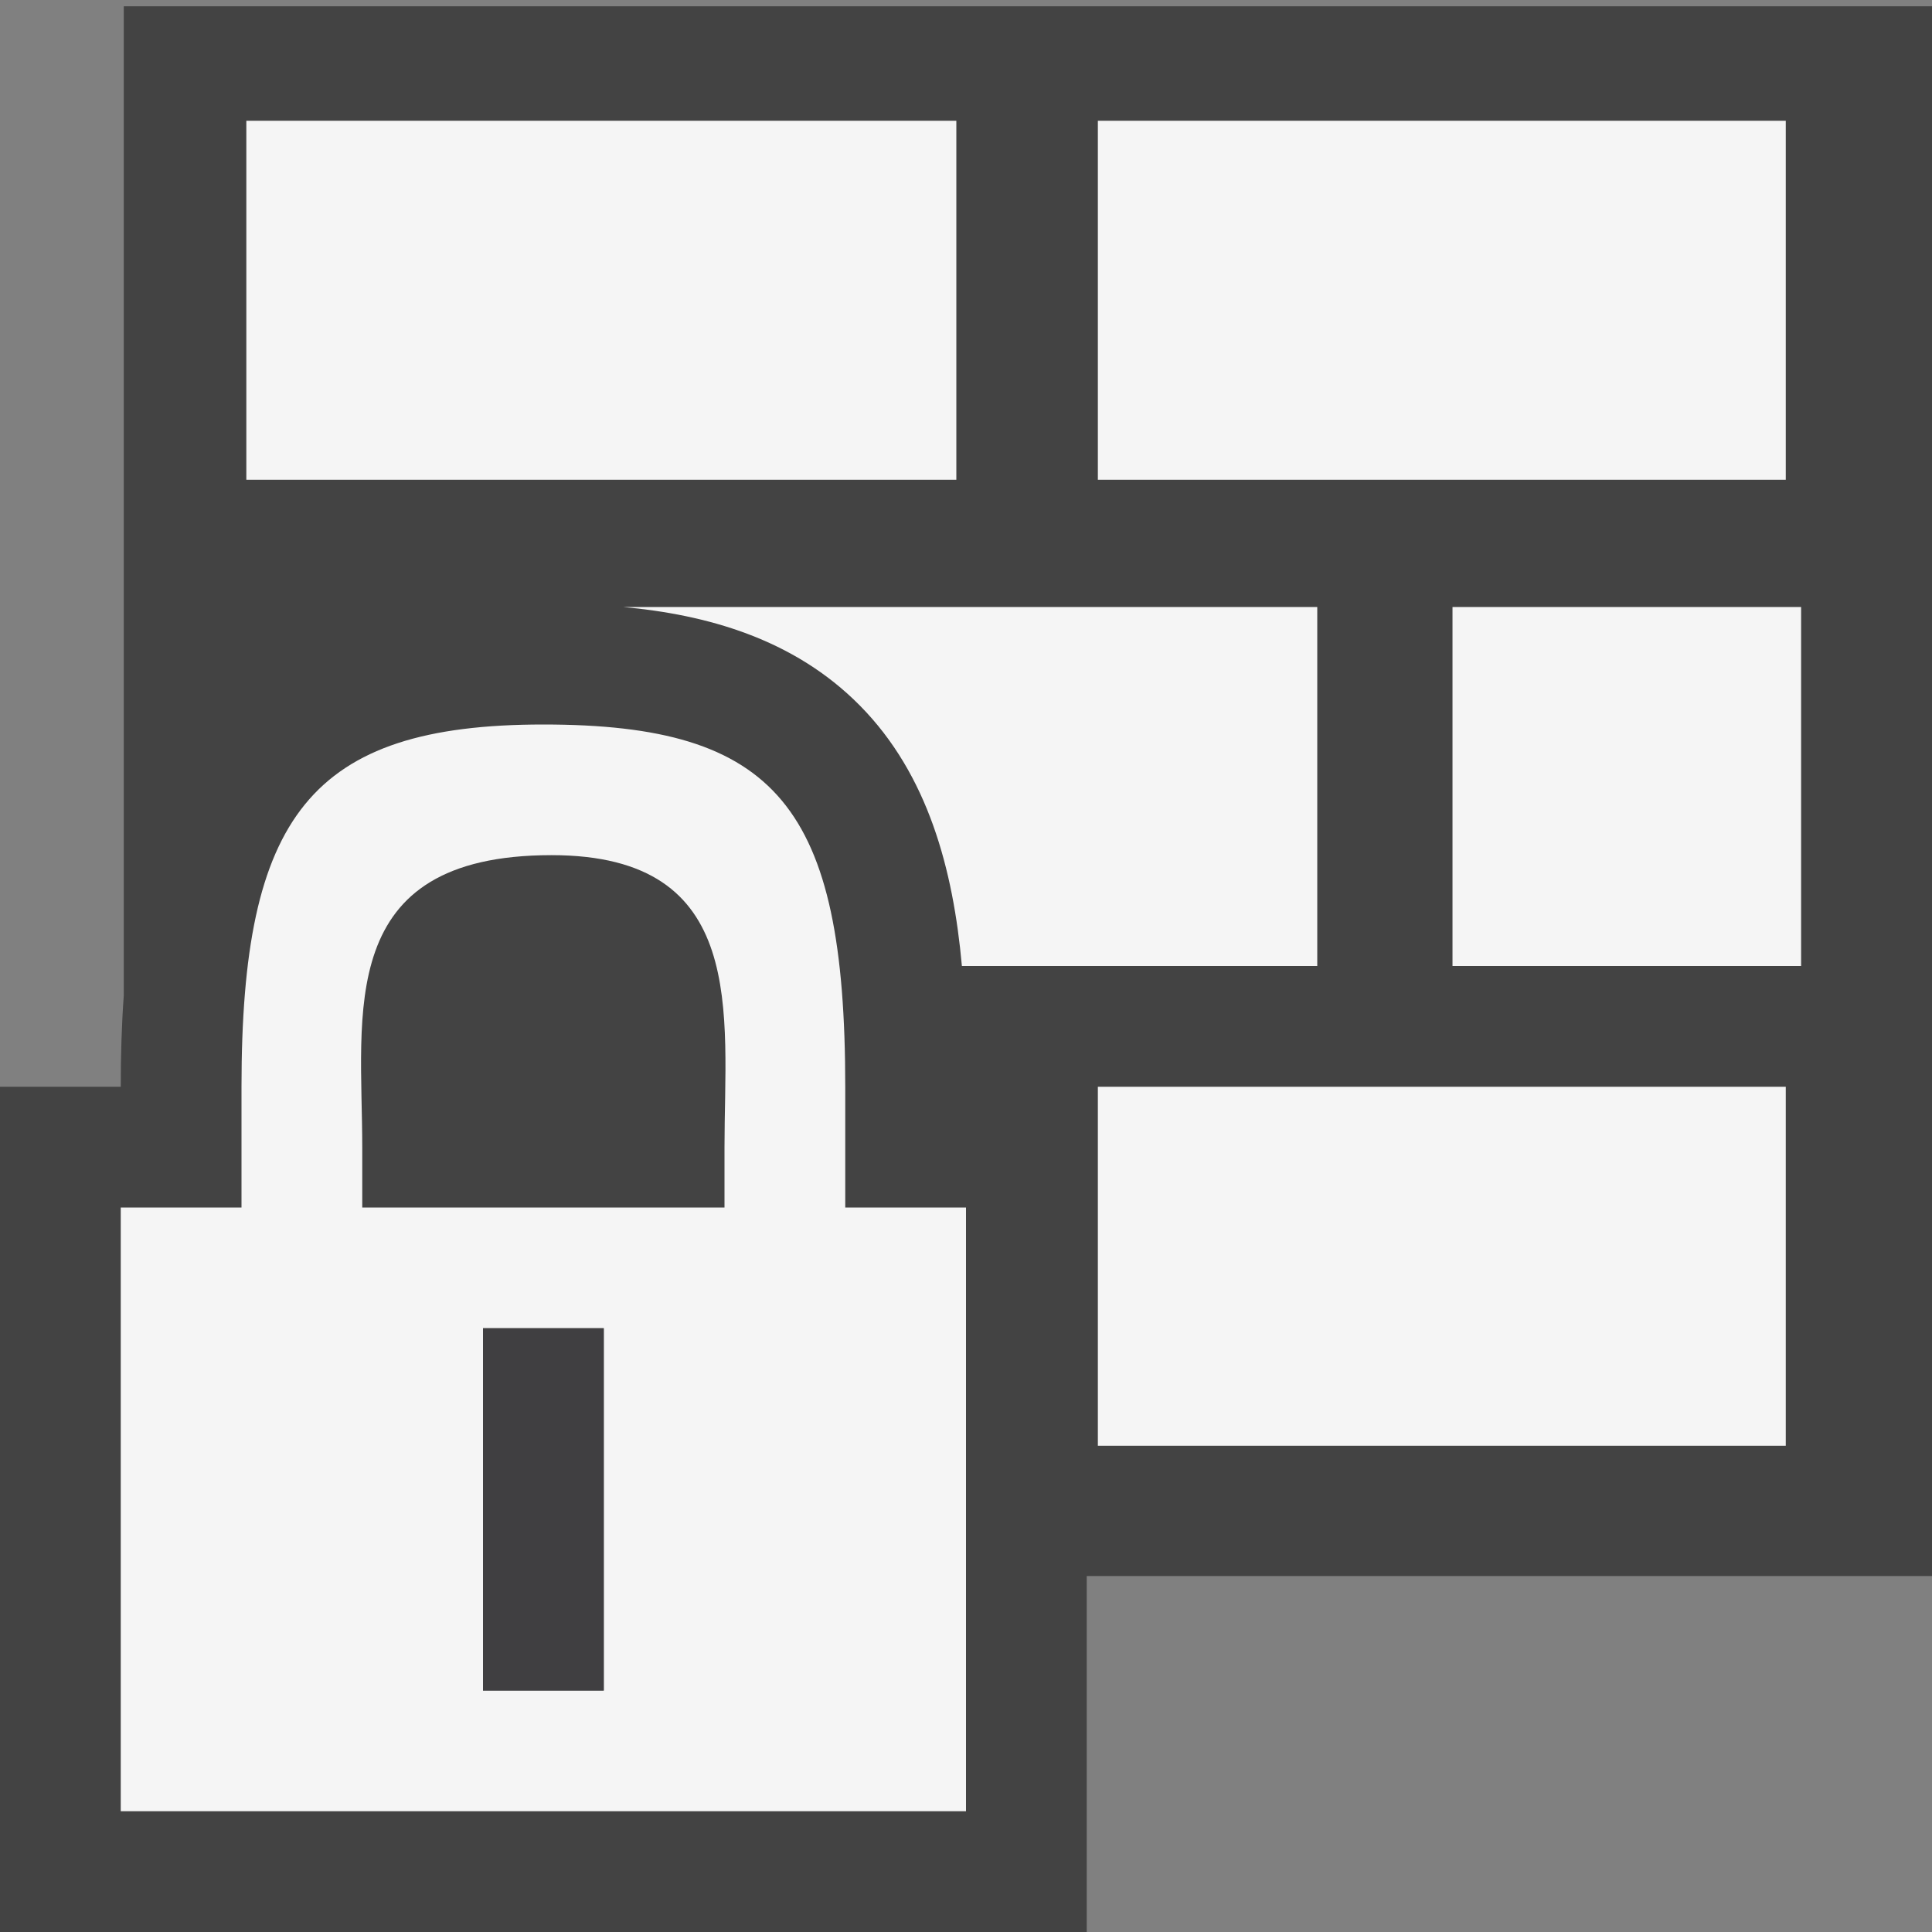 <svg xmlns="http://www.w3.org/2000/svg" viewBox="0 0 16 16"><rect x="0" y="0" width="16" height="16" fill="#808080" stroke="none"/><style>.st0{opacity:0;fill:#403F41}.st1{fill:#434343}.st2{fill:#f5f5f5}.st3{fill:#403F41}</style><g id="outline"><path class="st0" d="M0 0h16v16H0z"/><path class="st1" d="M16.025.052h-15v8.193C1.007 8.494 1 8.748 1 9H0v7h9v-2.948h7.025v-13z"/></g><g id="icon_x5F_bg"><path class="st2" d="M2.04 1h5.88v2.973H2.04zM9.092 1h5.697v2.973H9.092zM5.162 5.027c.68.063 1.408.257 1.961.818.562.57.771 1.354.843 2.155h2.943V5.027H5.162zM12.029 5.027h2.887V8h-2.887zM9.092 9h5.697v2.973H9.092z"/><path class="st2" d="M7 10V9c0-2.32-.567-3-2.5-3S2 6.765 2 9v1H1v5h7v-5H7zm-2 4H4v-3h1v3zm-2-4v-.5c0-1.104-.234-2.418 1.568-2.418C6.203 7.082 6 8.396 6 9.5v.5H3z"/></g><path class="st3" d="M4 11h1v3H4z" id="icon_x5F_fg"/></svg>